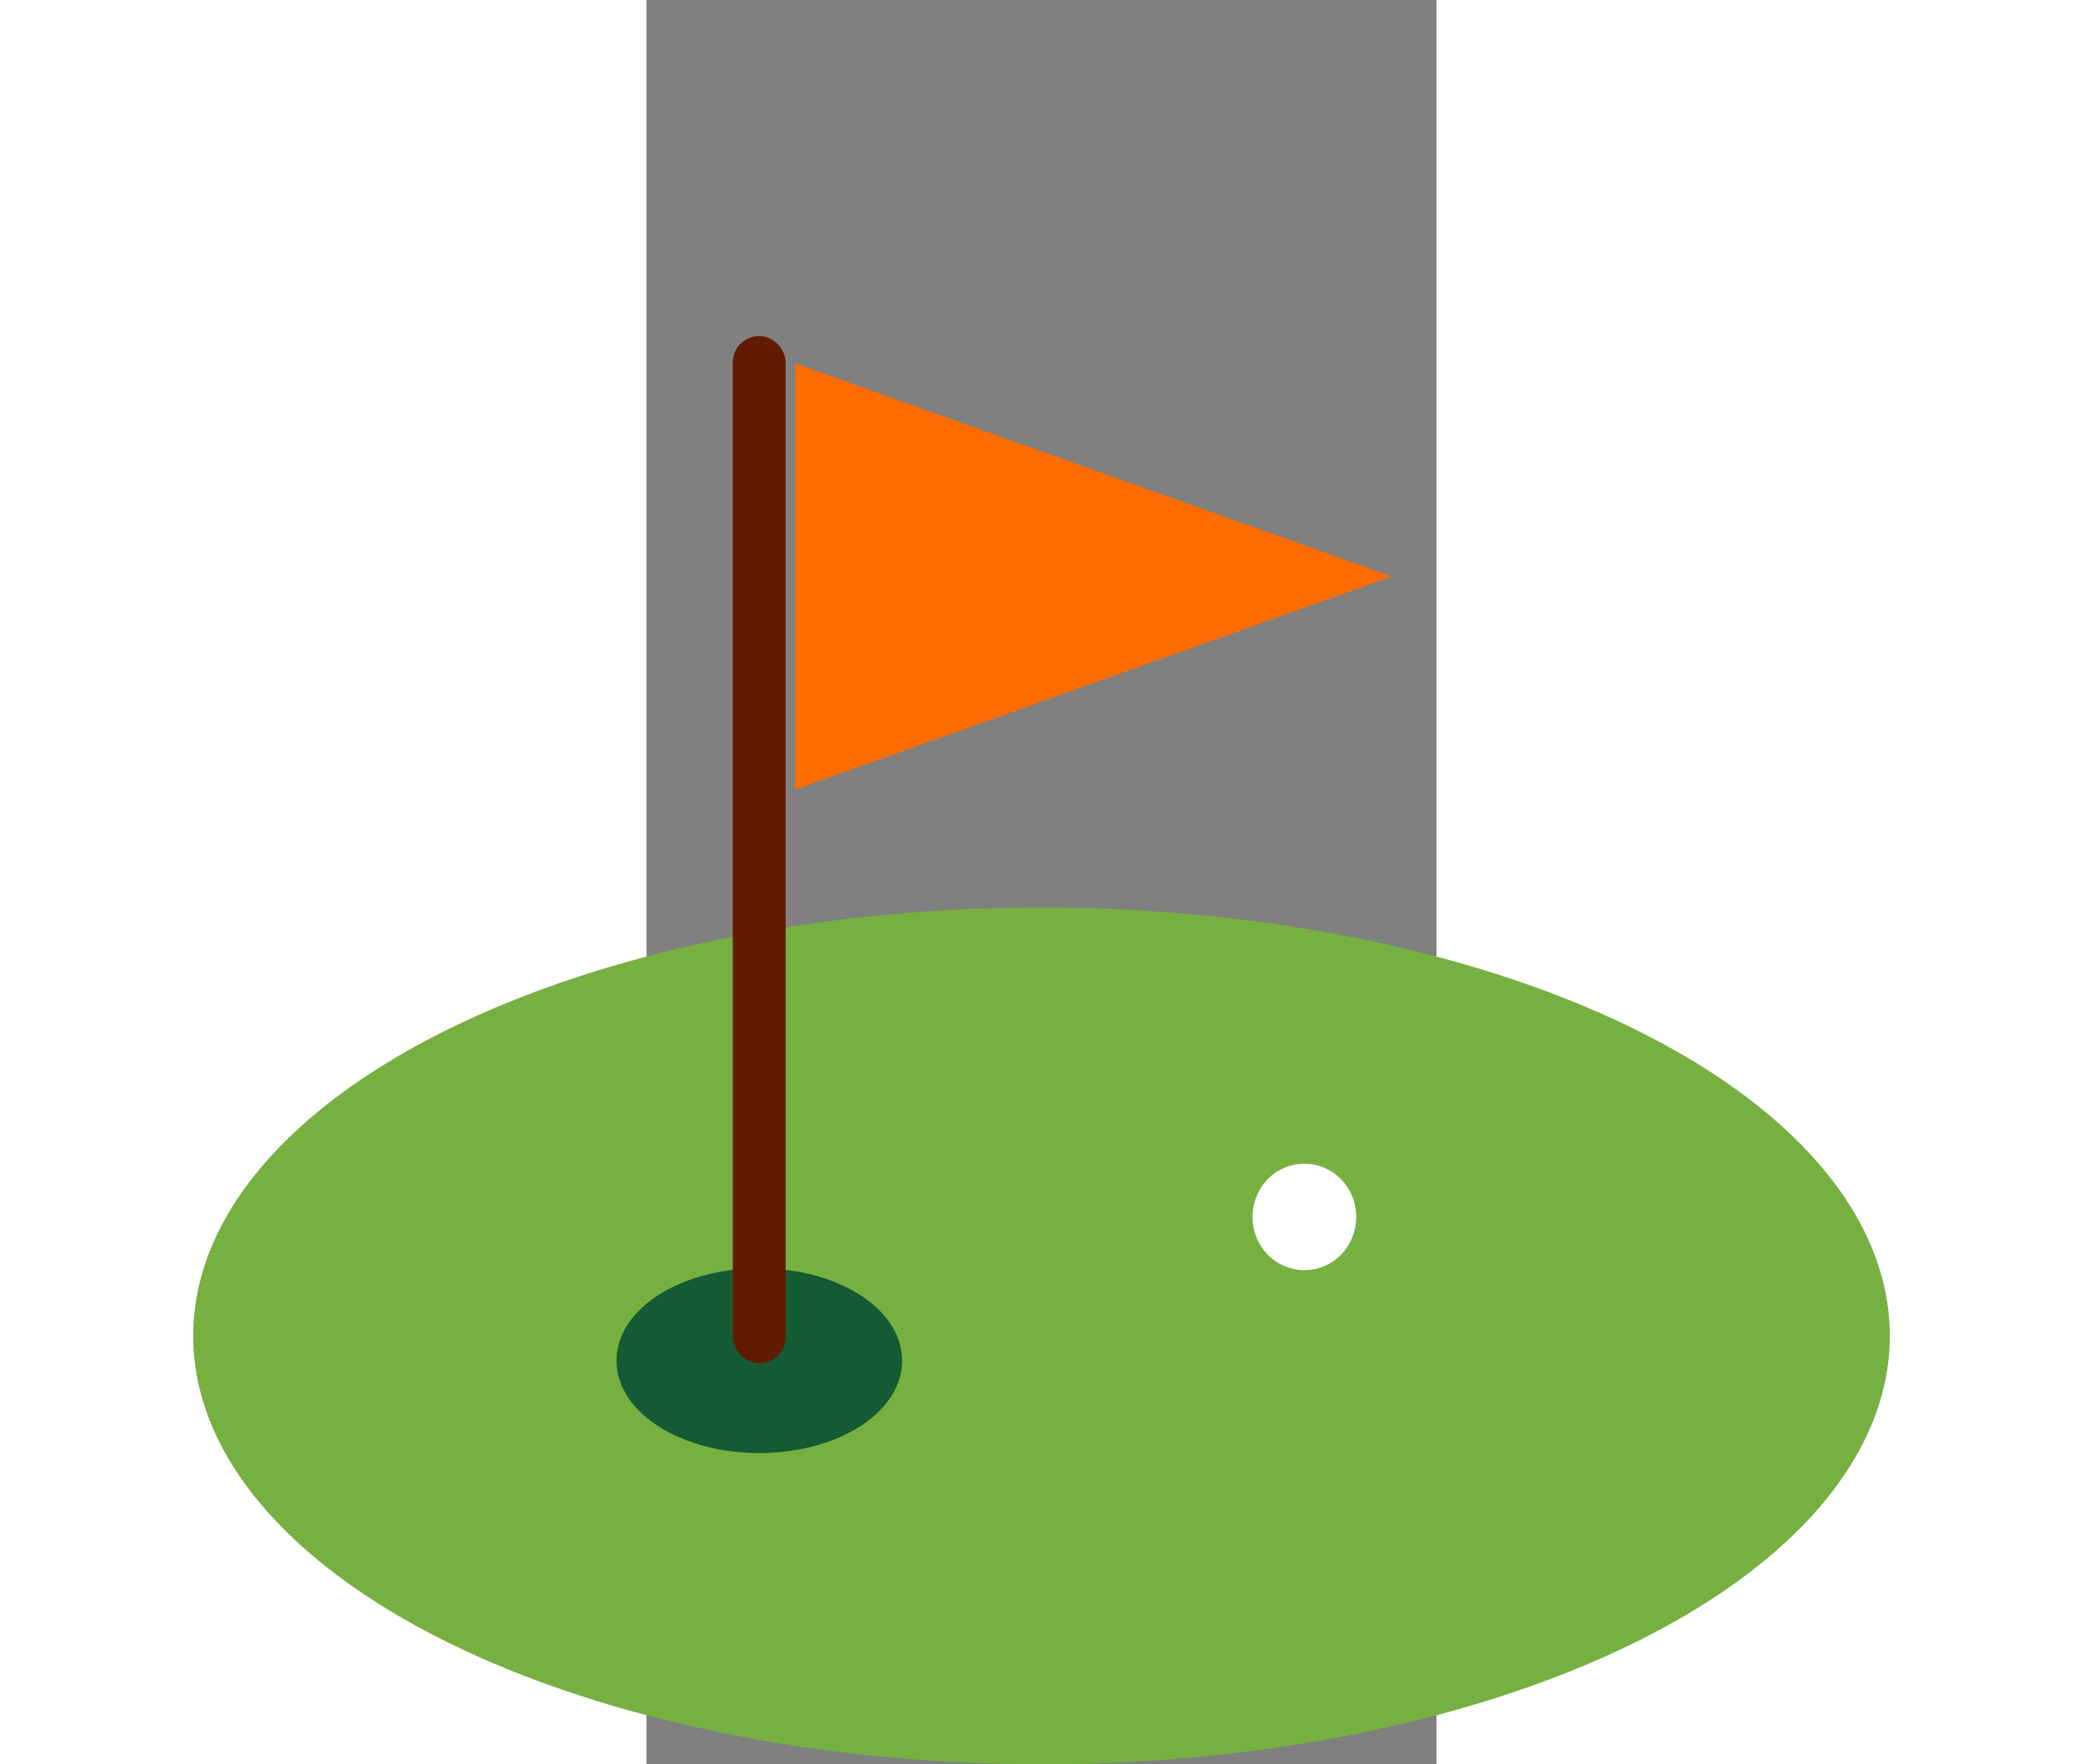 <?xml version="1.0" encoding="UTF-8" standalone="no"?>
<svg
   viewBox="0 0 47.032 105.02"
   height="254.081"
   width="300"
   xmlns="http://www.w3.org/2000/svg">
  <rect x="0" y="0" width="47.032" height="105.02" fill="#808080" stroke="none"/>
  <g transform="translate(38.439,-19.146)">
    <polygon points="50,18 50,38 80,28" style="fill:#ff6c00;stroke:#ff6c00;stroke-width:1" transform="matrix(1.107,0,0,1.186,-84.379,20.253)" />
  </g>
  <g transform="translate(-26.484,29.52)">
    <ellipse cx="50" cy="50" rx="50" ry="25" style="fill:#76b041;stroke:#76b041"/>
  </g>
  <g transform="translate(-28.282,30.994)">
    <ellipse cx="35" cy="50" rx="8" ry="5" style="fill:#145A32 ;stroke:#145A32 "/>
  </g>
  <g transform="matrix(0.363,0,0,0.576,26.46,43.639)">
    <ellipse cx="35" cy="50" rx="8" ry="5" style="fill:#ffffff;stroke:#ffffff"/>
  </g>
  <g transform="translate(-4.288,-19.427)">
    <rect style="fill:#621b00;stroke:#621b00;stroke-width:1.146" x="10" y="40" height="60" width="2" rx="1" ry="1" />
  </g>
</svg>
